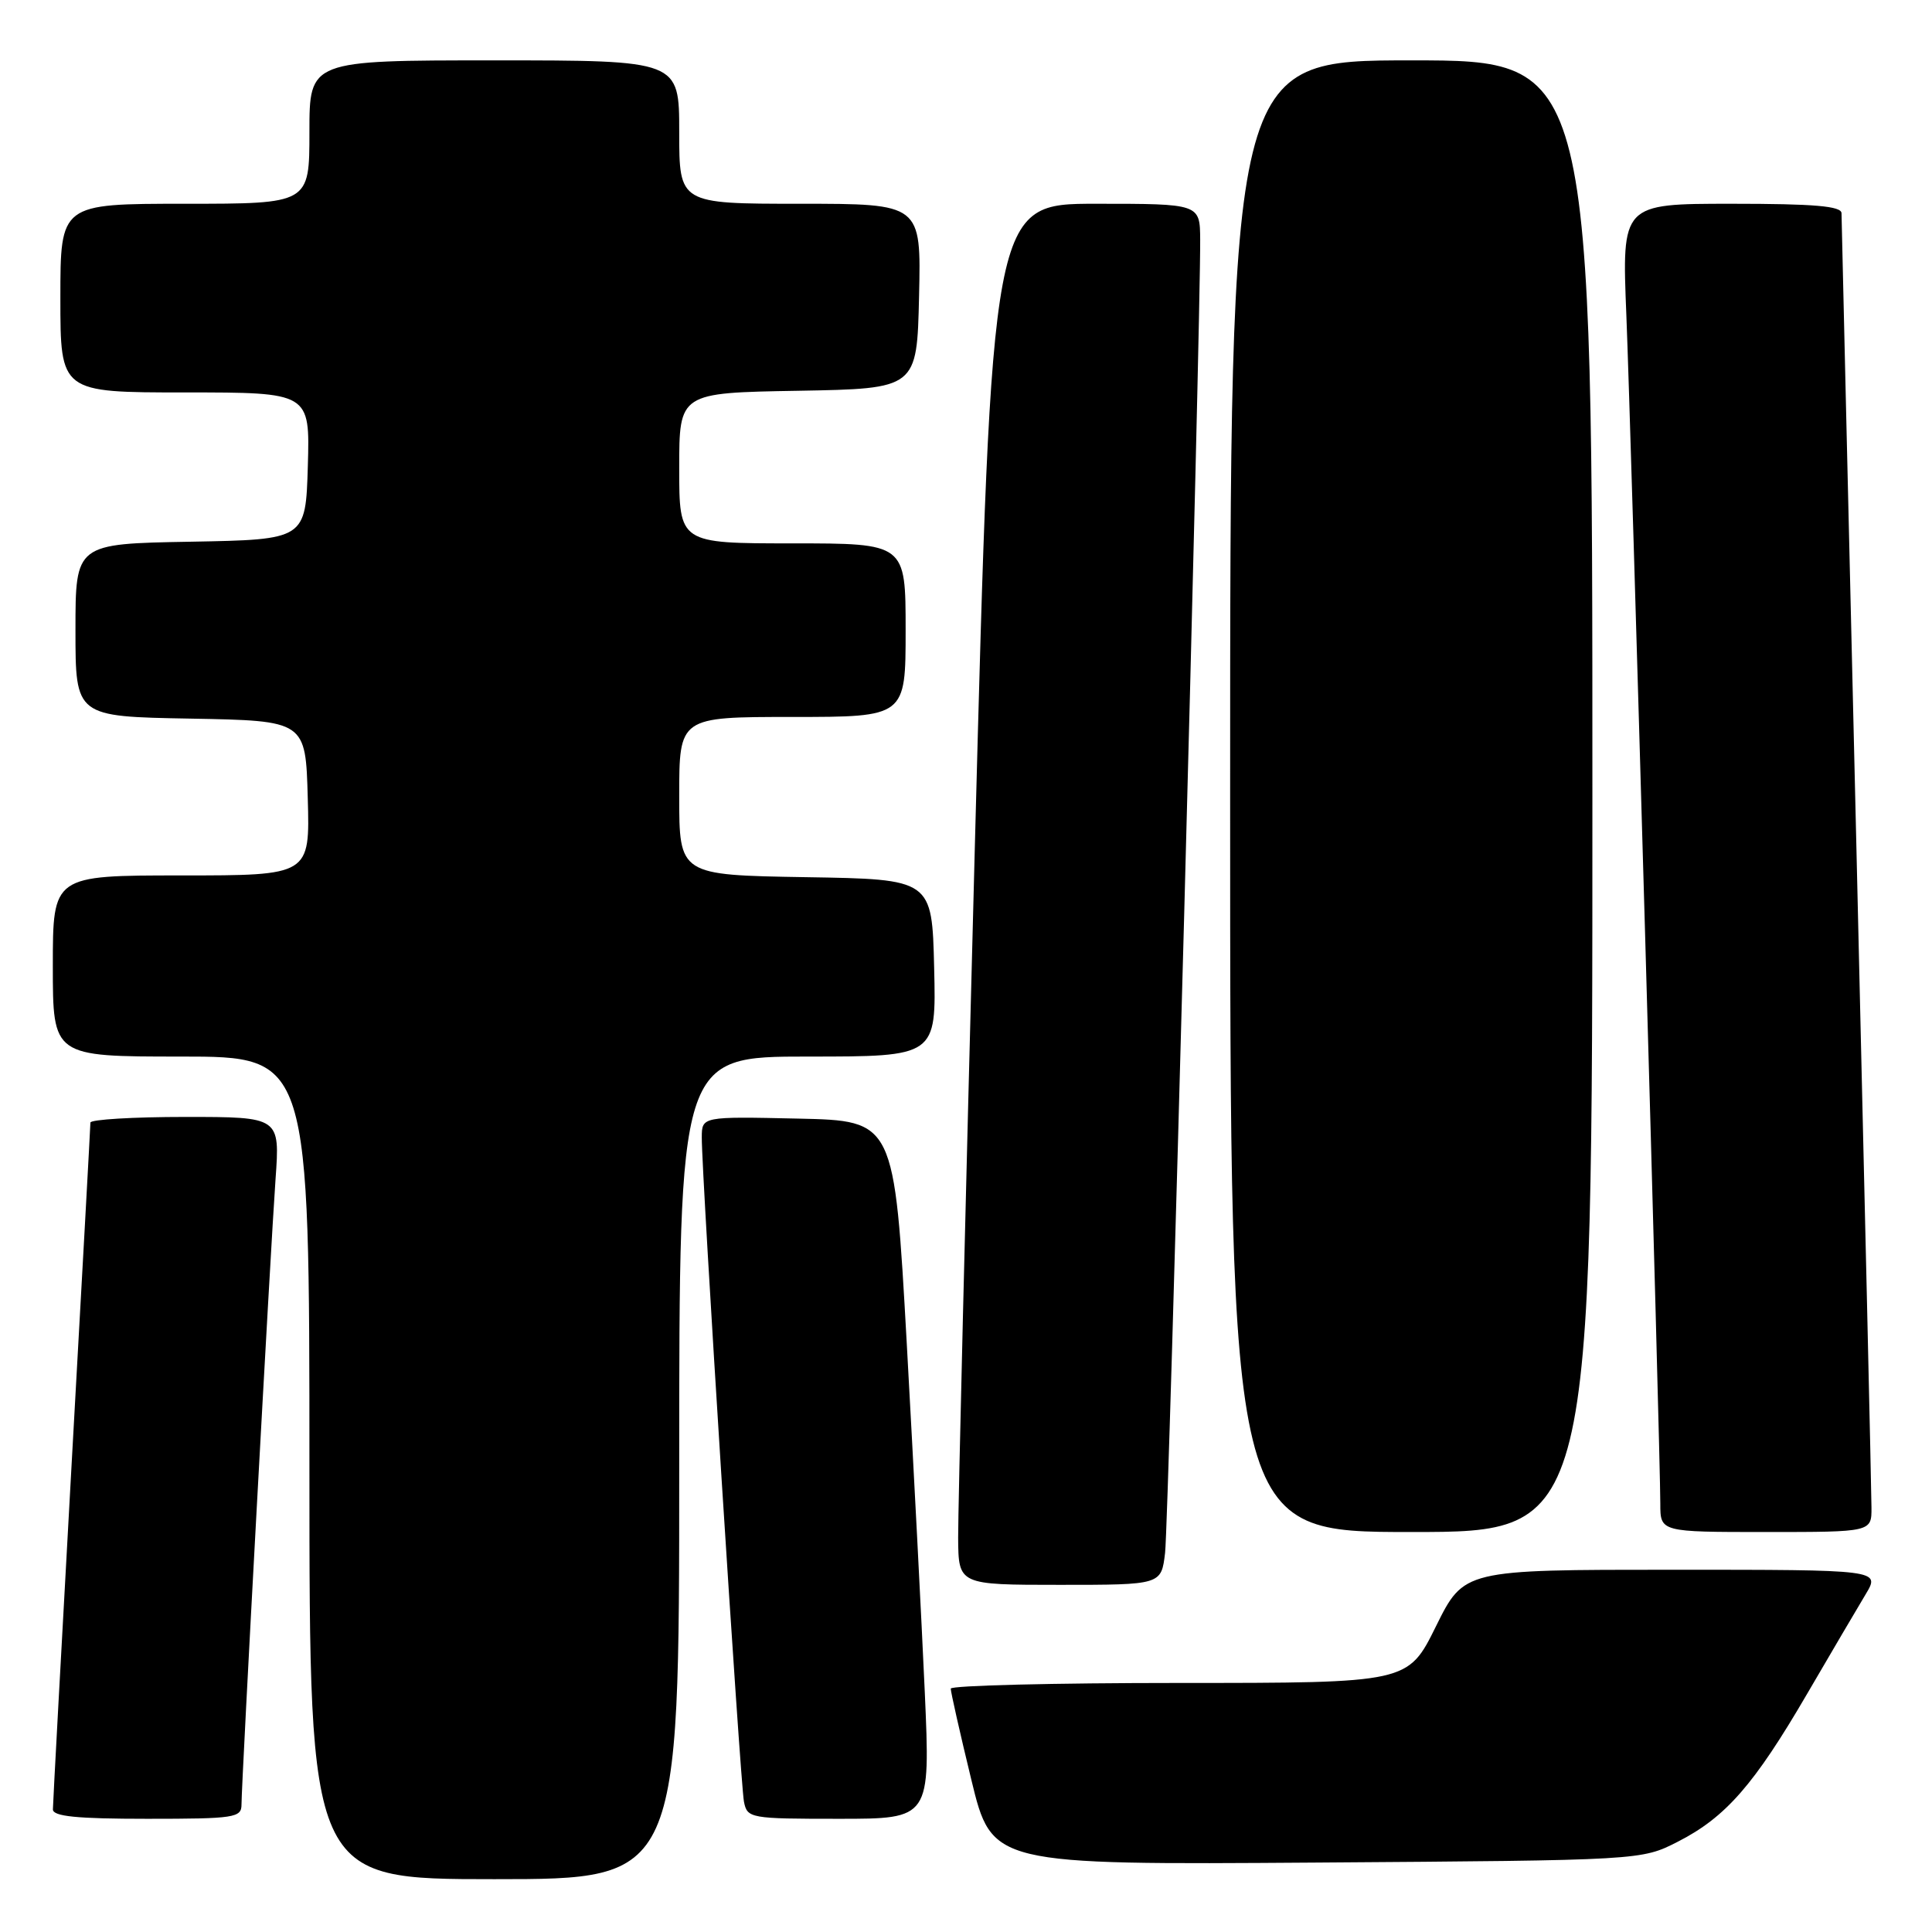 <?xml version="1.0" encoding="UTF-8" standalone="no"?>
<!DOCTYPE svg PUBLIC "-//W3C//DTD SVG 1.1//EN" "http://www.w3.org/Graphics/SVG/1.1/DTD/svg11.dtd" >
<svg xmlns="http://www.w3.org/2000/svg" xmlns:xlink="http://www.w3.org/1999/xlink" version="1.1" viewBox="0 0 256 256">
 <g >
 <path fill="currentColor"
d=" M 90.00 194.50 C 90.00 140.00 90.00 140.00 107.03 140.00 C 124.06 140.00 124.06 140.00 123.78 128.25 C 123.50 116.50 123.50 116.50 106.75 116.23 C 90.00 115.95 90.00 115.95 90.00 105.48 C 90.00 95.00 90.00 95.00 105.00 95.00 C 120.00 95.00 120.00 95.00 120.00 83.50 C 120.00 72.00 120.00 72.00 105.00 72.00 C 90.00 72.00 90.00 72.00 90.00 62.03 C 90.00 52.05 90.00 52.05 105.75 51.78 C 121.50 51.50 121.50 51.50 121.78 39.25 C 122.06 27.00 122.06 27.00 106.03 27.00 C 90.00 27.00 90.00 27.00 90.00 17.50 C 90.00 8.00 90.00 8.00 65.50 8.00 C 41.00 8.00 41.00 8.00 41.00 17.50 C 41.00 27.00 41.00 27.00 24.50 27.00 C 8.00 27.00 8.00 27.00 8.00 39.50 C 8.00 52.00 8.00 52.00 24.54 52.00 C 41.07 52.00 41.07 52.00 40.79 61.75 C 40.50 71.50 40.50 71.50 25.25 71.78 C 10.00 72.05 10.00 72.05 10.00 83.50 C 10.00 94.95 10.00 94.95 25.25 95.22 C 40.50 95.50 40.50 95.50 40.78 105.75 C 41.07 116.00 41.07 116.00 24.03 116.00 C 7.00 116.00 7.00 116.00 7.00 128.00 C 7.00 140.00 7.00 140.00 24.00 140.00 C 41.00 140.00 41.00 140.00 41.00 194.50 C 41.00 249.00 41.00 249.00 65.50 249.00 C 90.00 249.00 90.00 249.00 90.00 194.50 Z  M 222.33 244.03 C 228.66 240.80 232.44 236.48 239.46 224.43 C 242.65 218.97 246.13 213.04 247.21 211.25 C 249.16 208.00 249.16 208.00 221.57 208.00 C 193.98 208.00 193.98 208.00 190.27 215.50 C 186.56 223.00 186.56 223.00 156.28 223.00 C 139.63 223.00 125.99 223.34 125.98 223.75 C 125.97 224.16 127.19 229.58 128.70 235.80 C 131.44 247.10 131.44 247.10 174.47 246.80 C 217.50 246.50 217.50 246.50 222.33 244.03 Z  M 32.00 239.11 C 32.00 236.15 35.85 165.48 36.51 156.25 C 37.10 148.00 37.10 148.00 24.55 148.00 C 17.65 148.00 11.99 148.34 11.98 148.75 C 11.98 149.16 10.86 169.52 9.49 194.00 C 8.13 218.48 7.01 239.06 7.01 239.75 C 7.00 240.68 10.16 241.00 19.50 241.00 C 31.10 241.00 32.00 240.86 32.00 239.11 Z  M 122.54 224.25 C 122.13 215.04 121.05 194.22 120.15 178.00 C 118.50 148.50 118.50 148.50 105.75 148.22 C 93.00 147.94 93.00 147.94 92.99 150.72 C 92.96 155.54 98.10 236.39 98.58 238.75 C 99.02 240.93 99.39 241.00 111.16 241.00 C 123.28 241.00 123.28 241.00 122.54 224.25 Z  M 154.38 205.75 C 154.85 201.84 159.10 42.56 159.03 31.75 C 159.00 27.00 159.00 27.00 145.21 27.00 C 131.42 27.00 131.42 27.00 129.17 112.25 C 127.94 159.14 126.94 200.31 126.96 203.75 C 127.00 210.00 127.00 210.00 140.44 210.00 C 153.88 210.00 153.88 210.00 154.38 205.75 Z  M 211.00 105.50 C 211.00 8.00 211.00 8.00 187.00 8.00 C 163.00 8.00 163.00 8.00 163.00 105.50 C 163.00 203.00 163.00 203.00 187.00 203.00 C 211.00 203.00 211.00 203.00 211.00 105.50 Z  M 247.98 199.75 C 247.98 197.96 247.08 158.93 246.00 113.00 C 244.91 67.07 244.02 28.94 244.01 28.25 C 244.00 27.31 240.42 27.00 229.45 27.00 C 214.90 27.00 214.90 27.00 215.50 41.75 C 216.12 57.00 220.00 192.61 220.00 199.25 C 220.00 203.00 220.00 203.00 234.00 203.00 C 248.00 203.00 248.00 203.00 247.98 199.75 Z "/>
</g>
</svg>